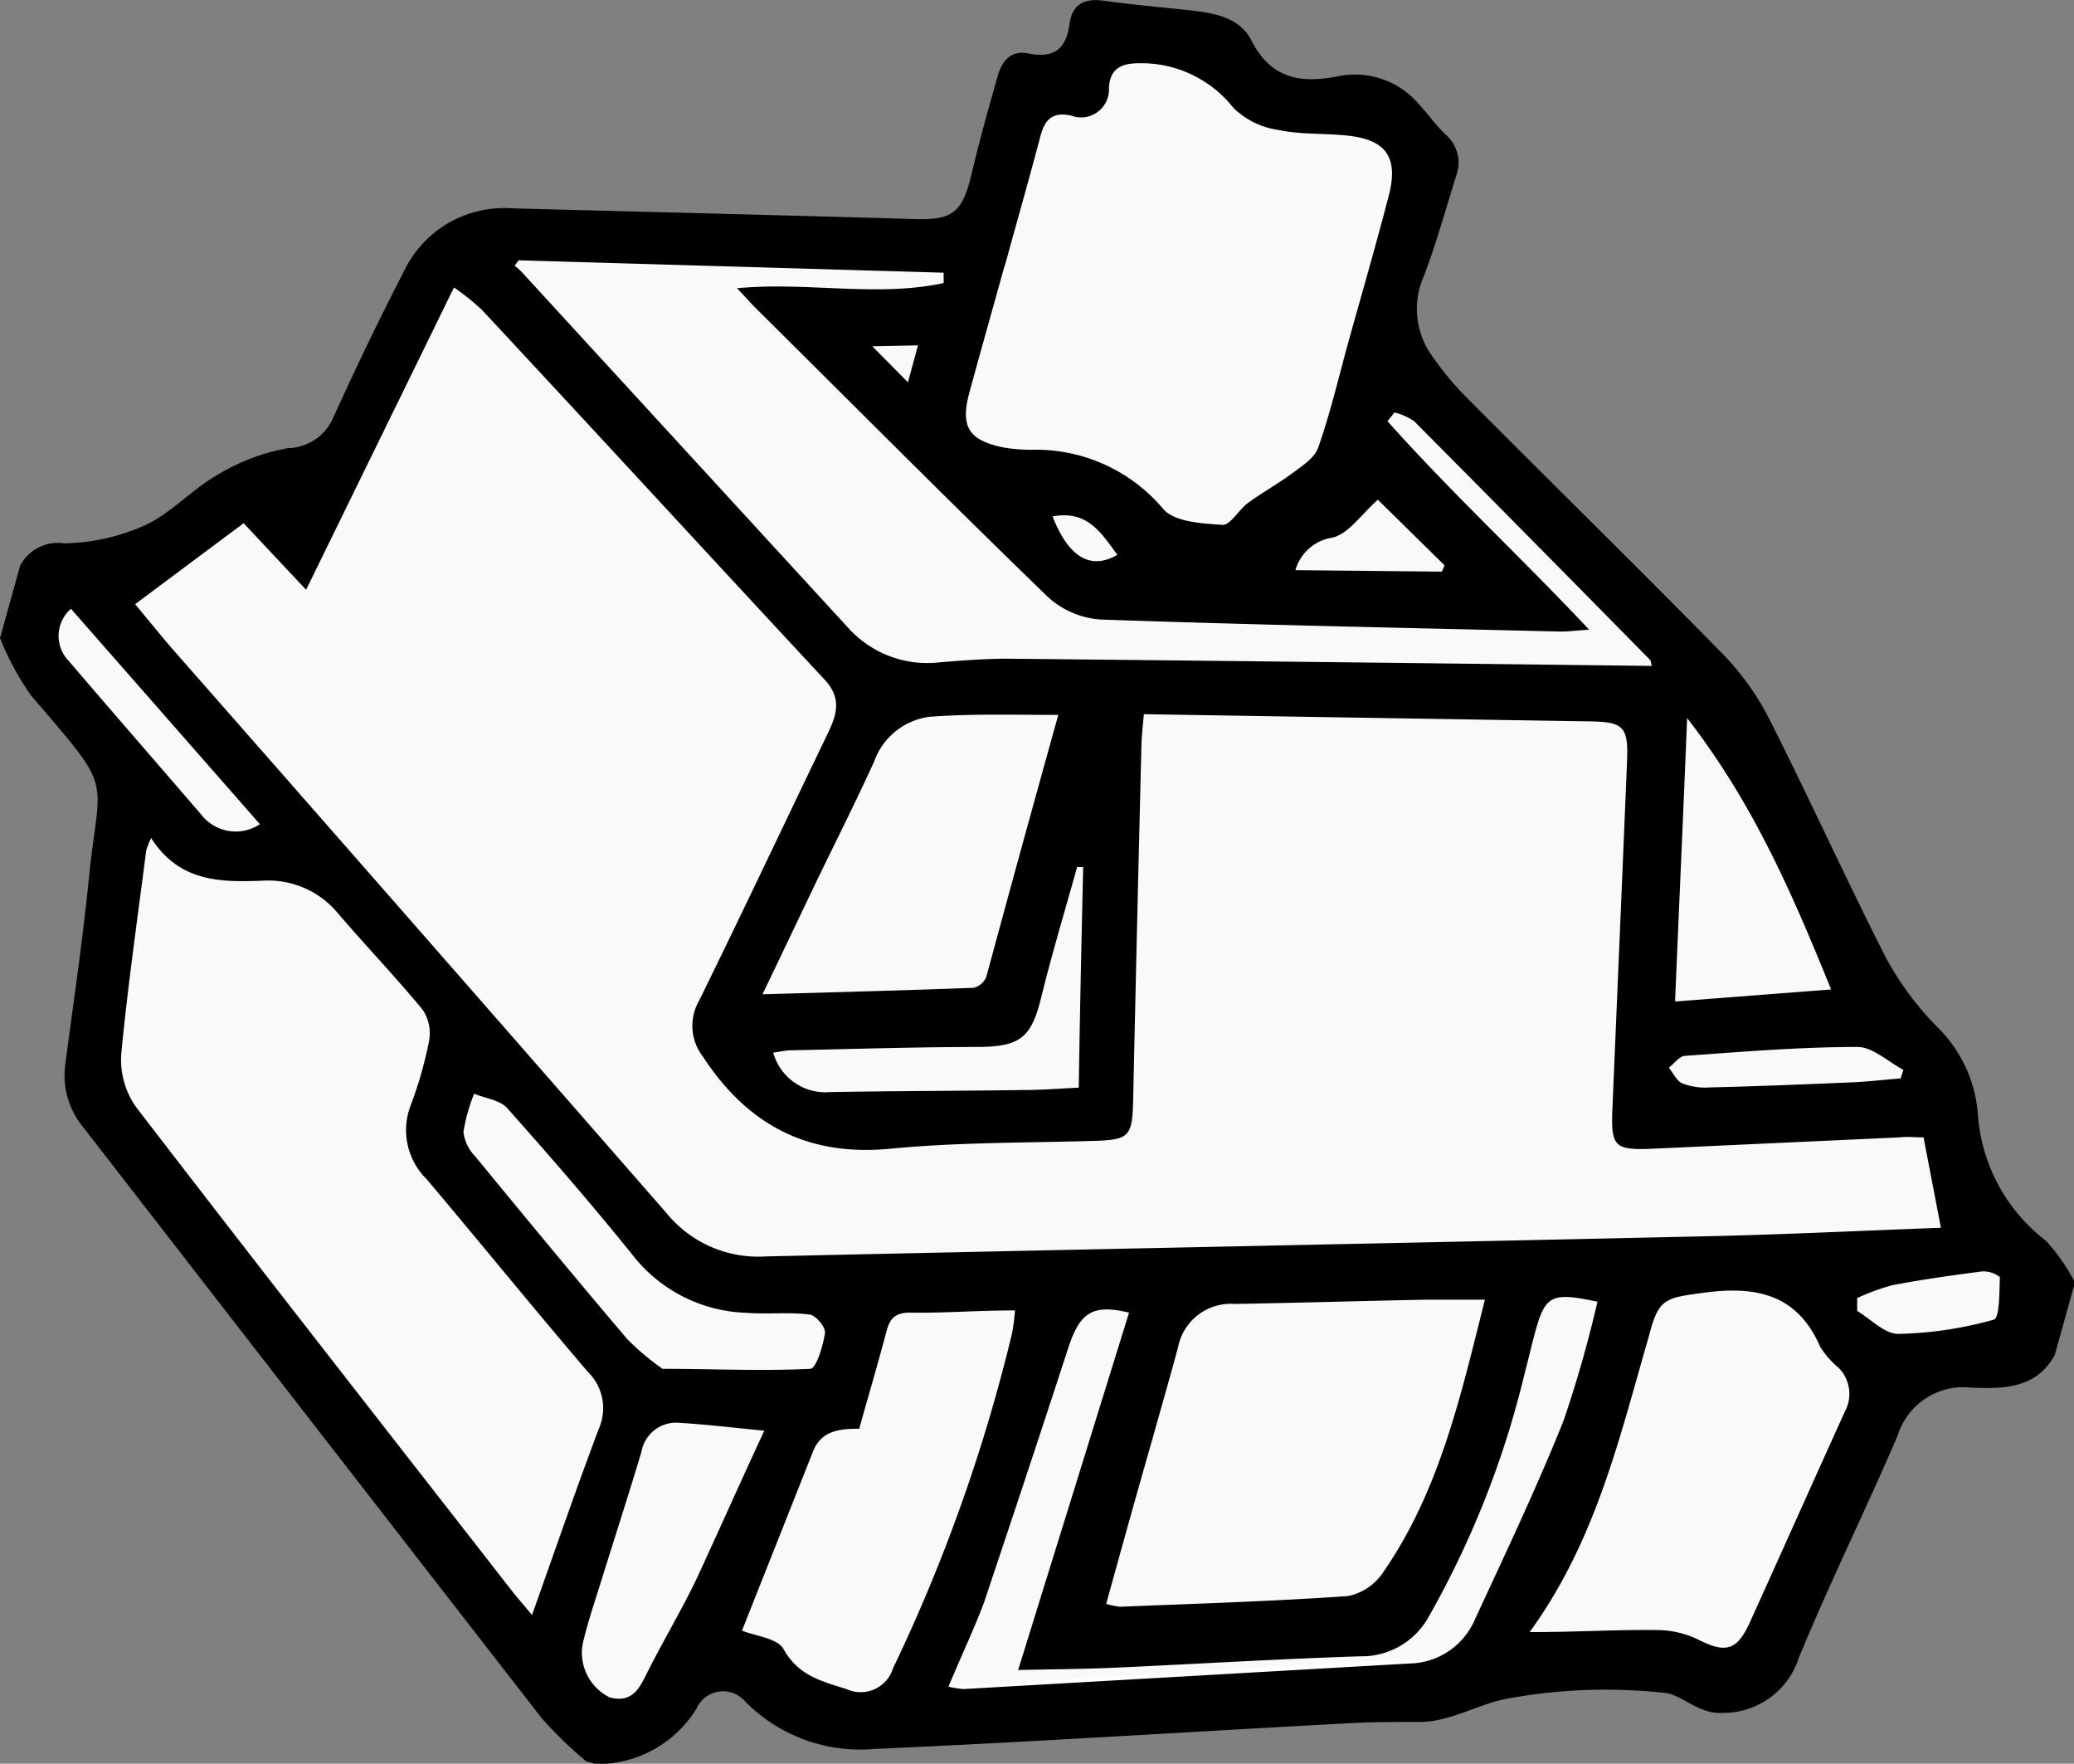 <svg id="Layer_7" data-name="Layer 7" xmlns="http://www.w3.org/2000/svg" viewBox="0 0 112.2 95.4"><rect x="0" y="0" width="112.2" height="95.4" fill="#808080" stroke="none"/><defs><style>.cls-1{fill:#f9f9f9;stroke:#fff;stroke-miterlimit:10;}</style></defs><title>keebsSWblfill</title><g id="Layer_2_copy_3" data-name="Layer 2 copy 3"><g id="Layer_9" data-name="Layer 9"><path class="cls-1" d="M357,152.85c-1.42-.91-4.47-.2-4.56,0s-3.22,2.23-3.22,2.23l-5,8.69-11.07.79L319.06,163l-4.86,5.36-6.07,9.6H305.4s-5.47,3.84-6.07,3.95-4.19.91-4.19.91l-1.57,2.32.71,2.53,2.83,2.83,1.38,1.75v1l-1,11.05-.21,4,1.18,3.09,2.1,3.44,22.11,27.59,3.23,1.53,2.41-2.05,2.45-2.2,2.51,1.73,2.14.63,4,.36,35.25-2.11,7.87.21,3.64.2,1.11-2.33L392.44,226l6.1-2.73a6.59,6.59,0,0,0,1.63-.61,8.46,8.46,0,0,0,.9-2.93,13,13,0,0,0-.9-2l-1.83-3.74-14.06-25.38-13.45-14.26-4.74-3.13,1.15-5.67.86-4.14s.3-2.15-.4-2.33-1.09-2.43-1.61-2.73a20.73,20.73,0,0,0-4-.3l-2.55-.31Z" transform="translate(-291.94 -150.48)"/></g><path d="M291.94,185l1.09-3.93a2.32,2.32,0,0,1,2.39-1.2,11.1,11.1,0,0,0,4.41-1c1.4-.66,2.51-1.93,3.87-2.7a11.05,11.05,0,0,1,3.82-1.45A2.74,2.74,0,0,0,310,173c1.2-2.64,2.45-5.25,3.78-7.82a6,6,0,0,1,5.87-3.43c7.28.19,14.55.37,21.83.58,2,.06,2.52-.39,3-2.35.42-1.8.92-3.59,1.43-5.37.22-.81.71-1.44,1.66-1.24,1.37.28,2.05-.22,2.23-1.6.14-1.05.8-1.4,1.85-1.25,1.52.21,3,.34,4.58.51,1.33.15,2.76.35,3.41,1.64,1.05,2.08,2.67,2.33,4.67,1.94a4.52,4.52,0,0,1,4.4,1.52c.5.53.91,1.14,1.44,1.63a2,2,0,0,1,.57,2.21c-.56,1.81-1.07,3.64-1.74,5.42a4.36,4.36,0,0,0,.3,4.15,16.85,16.85,0,0,0,2.16,2.6c4.59,4.62,9.25,9.17,13.81,13.83a14.52,14.52,0,0,1,2.53,3.65c2.12,4.2,4.06,8.49,6.2,12.69a16.67,16.67,0,0,0,2.71,3.67,7.37,7.37,0,0,1,2.25,4.77,9.45,9.45,0,0,0,3.69,6.85,10.46,10.46,0,0,1,1.56,2.25l-1.09,3.92c-1,1.84-2.8,1.83-4.5,1.77a3.72,3.72,0,0,0-4,2.59c-1.72,4-3.69,8-5.34,12a4.29,4.29,0,0,1-4.12,3c-1.3.09-2.23-1-3.13-1.08a29.42,29.42,0,0,0-8.64.33c-1.51.3-2.95,1.23-4.62,1.24-1.4,0-2.8,0-4.19.09-8.44.45-16.87,1-25.31,1.37a8.74,8.74,0,0,1-7-2.57,1.57,1.57,0,0,0-2.63.39,6.31,6.31,0,0,1-5.45,3l-.52-.15a22.22,22.22,0,0,1-2.41-2.34q-12.43-16-24.83-32a4.39,4.39,0,0,1-.93-3.42c.43-3.27.92-6.54,1.25-9.83.58-5.93,1.52-4.67-3.11-10.06A15.43,15.43,0,0,1,291.94,185Zm61.88,4.11c-.05.62-.12,1.15-.13,1.68q-.24,9.63-.45,19.26c-.05,1.91-.23,2.08-2.1,2.14-3.66.11-7.34.07-11,.42-4.53.45-7.77-1.3-10.19-5a2.71,2.71,0,0,1-.19-3c2.37-4.83,4.67-9.7,7-14.54.48-1,.69-1.86-.21-2.83-6.2-6.66-12.35-13.36-18.54-20a12.65,12.65,0,0,0-1.51-1.21l-8,16.35-3.38-3.6-5.87,4.38c.76.91,1.43,1.75,2.14,2.56Q314.72,200.89,328,216.1a6.39,6.39,0,0,0,5.36,2.34c16.95-.38,33.9-.71,50.85-1.09,4.19-.09,8.38-.3,12.73-.46L396,212c-.49,0-.89-.05-1.29,0l-13.27.61c-2.18.1-2.36-.08-2.27-2.21q.4-9.36.79-18.71c.08-1.9-.18-2.16-2-2.19l-10.58-.17Zm-53.69,6.68a4,4,0,0,0-.28.69c-.47,3.68-1,7.35-1.35,11a4.45,4.45,0,0,0,.8,2.88c6.76,8.8,13.6,17.53,20.42,26.28.29.36.6.7,1,1.2,1.26-3.54,2.39-6.83,3.62-10.09a2.75,2.75,0,0,0-.61-3.08c-2.94-3.44-5.79-6.95-8.71-10.41a3.72,3.72,0,0,1-.86-4,21.73,21.73,0,0,0,1-3.51,2.29,2.29,0,0,0-.36-1.66c-1.47-1.78-3.07-3.45-4.57-5.2a4.88,4.88,0,0,0-3.93-1.78C304,198.2,301.7,198.26,300.13,195.83Zm46.15-30.91c-.63,2.27-1.27,4.53-1.89,6.8-.51,1.87-.06,2.61,1.82,3a9,9,0,0,0,1.48.13,9,9,0,0,1,7.17,3.19c.59.71,2.11.8,3.23.87.42,0,.87-.82,1.37-1.19.74-.54,1.56-1,2.28-1.52.56-.42,1.3-.87,1.51-1.46.66-1.88,1.11-3.82,1.64-5.74.73-2.62,1.49-5.23,2.17-7.86.55-2.08-.11-3.05-2.18-3.28-1.26-.14-2.55-.05-3.78-.31a4.37,4.37,0,0,1-2.43-1.19,6.34,6.34,0,0,0-5.08-2.42c-.94,0-1.58.24-1.66,1.31a1.51,1.51,0,0,1-2.05,1.52c-1-.21-1.41.21-1.65,1.1C347.6,160.21,346.93,162.56,346.28,164.92ZM320,164.56l-.22.29a3.6,3.6,0,0,1,.41.37q8.85,9.65,17.71,19.3a5.76,5.76,0,0,0,4.92,1.78c1.26-.1,2.53-.2,3.79-.19q14.85.15,29.69.33l5,.06c-.06-.23-.05-.28-.08-.31q-6.37-6.48-12.78-12.93a3.32,3.32,0,0,0-1.06-.47l-.38.47c3.41,3.83,7.19,7.32,10.91,11.28-.76.05-1.2.11-1.63.1-8.27-.2-16.54-.36-24.81-.65a4.72,4.72,0,0,1-2.84-1.22c-5.33-5.16-10.56-10.42-15.82-15.64-.31-.31-.59-.64-1-1.06,3.85-.36,7.56.5,11.18-.28v-.56Zm31.81,72.68a3.84,3.84,0,0,0,.73.15c4.11-.17,8.22-.29,12.33-.58a3,3,0,0,0,1.9-1.29c3.05-4.4,4.19-9.53,5.5-14.74-1.17,0-2.2,0-3.23,0-3.44.07-6.87.17-10.3.23a2.91,2.91,0,0,0-3.07,2.34c-.43,1.61-.9,3.22-1.35,4.84C353.46,231.18,352.64,234.14,351.78,237.24Zm22.91,1.52c2.51,0,4.68-.14,6.84-.11a5.16,5.16,0,0,1,2.2.49c1.52.78,2.14.65,2.85-.92,1.72-3.79,3.41-7.59,5.13-11.38a2,2,0,0,0-.33-2.37,4.85,4.85,0,0,1-1-1.14c-1.24-2.86-3.48-3.3-6.27-2.93-2.15.29-2.47.31-3,2.36C379.55,228.24,378.28,233.82,374.69,238.76Zm-36.26-11c-1.13,0-2.09.1-2.54,1.24l-3.84,9.68c.69.29,1.91.4,2.25,1,.8,1.44,2.06,1.74,3.4,2.16a1.83,1.83,0,0,0,2.52-1.12,91.11,91.11,0,0,0,6.44-18.12,11.18,11.18,0,0,0,.16-1.24c-2,0-3.84.15-5.68.12-.83,0-1.09.34-1.27,1C339.44,224.22,338.94,225.91,338.43,227.73Zm10.77-38.61c-2.43,0-4.73-.07-7,.1a3.69,3.69,0,0,0-3,2.42c-1,2.2-2.11,4.39-3.17,6.59-.93,1.94-1.85,3.88-2.87,6,4-.11,7.69-.21,11.42-.35a1,1,0,0,0,.69-.6C346.56,198.65,347.84,194,349.2,189.12Zm-5.94,52.57a4.83,4.83,0,0,0,.79.12l24.1-1.38a3.93,3.93,0,0,0,3.54-2.36c1.65-3.57,3.34-7.12,4.8-10.76a65.42,65.42,0,0,0,1.84-6.45c-2.49-.53-2.82-.35-3.37,1.64-.2.74-.37,1.49-.57,2.24a50.34,50.34,0,0,1-5.15,13.09,4.15,4.15,0,0,1-3.75,2.21c-4.38.14-8.76.41-13.14.61-1.74.08-3.48.09-5.36.13l6-19.33c-2-.48-2.68,0-3.32,2-1.48,4.56-3,9.12-4.52,13.66C344.64,238.59,343.94,240.05,343.26,241.69Zm-15.52-17.2c2.74,0,5.35.13,8,0,.32,0,.7-1.24.8-1.94.05-.3-.52-1-.87-1-1.11-.14-2.26,0-3.38-.09a8.13,8.13,0,0,1-6-2.93c-2.23-2.78-4.57-5.48-6.94-8.14-.39-.44-1.18-.53-1.79-.78a9.37,9.37,0,0,0-.58,2.08,2.3,2.3,0,0,0,.63,1.3c2.73,3.32,5.46,6.63,8.24,9.9A13.66,13.66,0,0,0,327.74,224.49Zm5.56,3.35c-1.76-.17-3.18-.34-4.62-.43a1.91,1.91,0,0,0-2.07,1.57c-.67,2.24-1.39,4.47-2.09,6.71-.37,1.21-.79,2.41-1.08,3.64a2.69,2.69,0,0,0,1.45,2.93c1.33.36,1.68-.65,2.14-1.55.82-1.61,1.75-3.17,2.53-4.79C330.82,233.3,332,230.63,333.3,227.84Zm49.26-23.22L391,204c-2.11-5.2-4.23-10.1-7.79-14.68C383,194.62,382.77,199.55,382.56,204.62Zm-32-7.27-.38,0c-.65,2.33-1.35,4.65-1.93,7-.53,2.19-1.11,2.7-3.34,2.73-3.39,0-6.78.11-10.17.18-.33,0-.65.08-1,.13a2.93,2.93,0,0,0,3.09,2.13c3.48-.06,7-.06,10.44-.11,1,0,2-.08,3-.13C350.36,205.18,350.45,201.26,350.54,197.35ZM306,195.06l-10.22-11.65a1.94,1.94,0,0,0-.14,2.8c2.38,2.78,4.78,5.54,7.17,8.31A2.36,2.36,0,0,0,306,195.06Zm88.76,13.75.15-.46c-.83-.44-1.66-1.24-2.48-1.24-3.11,0-6.22.26-9.32.48-.31,0-.59.42-.89.64.24.29.42.72.73.85a3.37,3.37,0,0,0,1.45.22c2.52-.06,5.05-.16,7.57-.27C392.93,209,393.86,208.88,394.79,208.81Zm-2.35,11.87v.71c.74.44,1.49,1.25,2.23,1.24a20.52,20.52,0,0,0,5.16-.77c.32-.09.3-1.5.33-2.3a1.46,1.46,0,0,0-.95-.31c-1.63.21-3.27.44-4.89.75A12.22,12.22,0,0,0,392.44,220.68Zm-25.93-43.17c-.89.78-1.58,1.85-2.46,2.05a2.46,2.46,0,0,0-2,1.76l7.92.08.15-.34Zm-17.6.9c.87,2.22,2.06,2.92,3.51,2.08C351.54,179.36,350.8,178.06,348.91,178.41Zm-9.75-9.2,1.93,1.95.54-2Z" transform="translate(-291.94 -150.48)"/></g></svg>